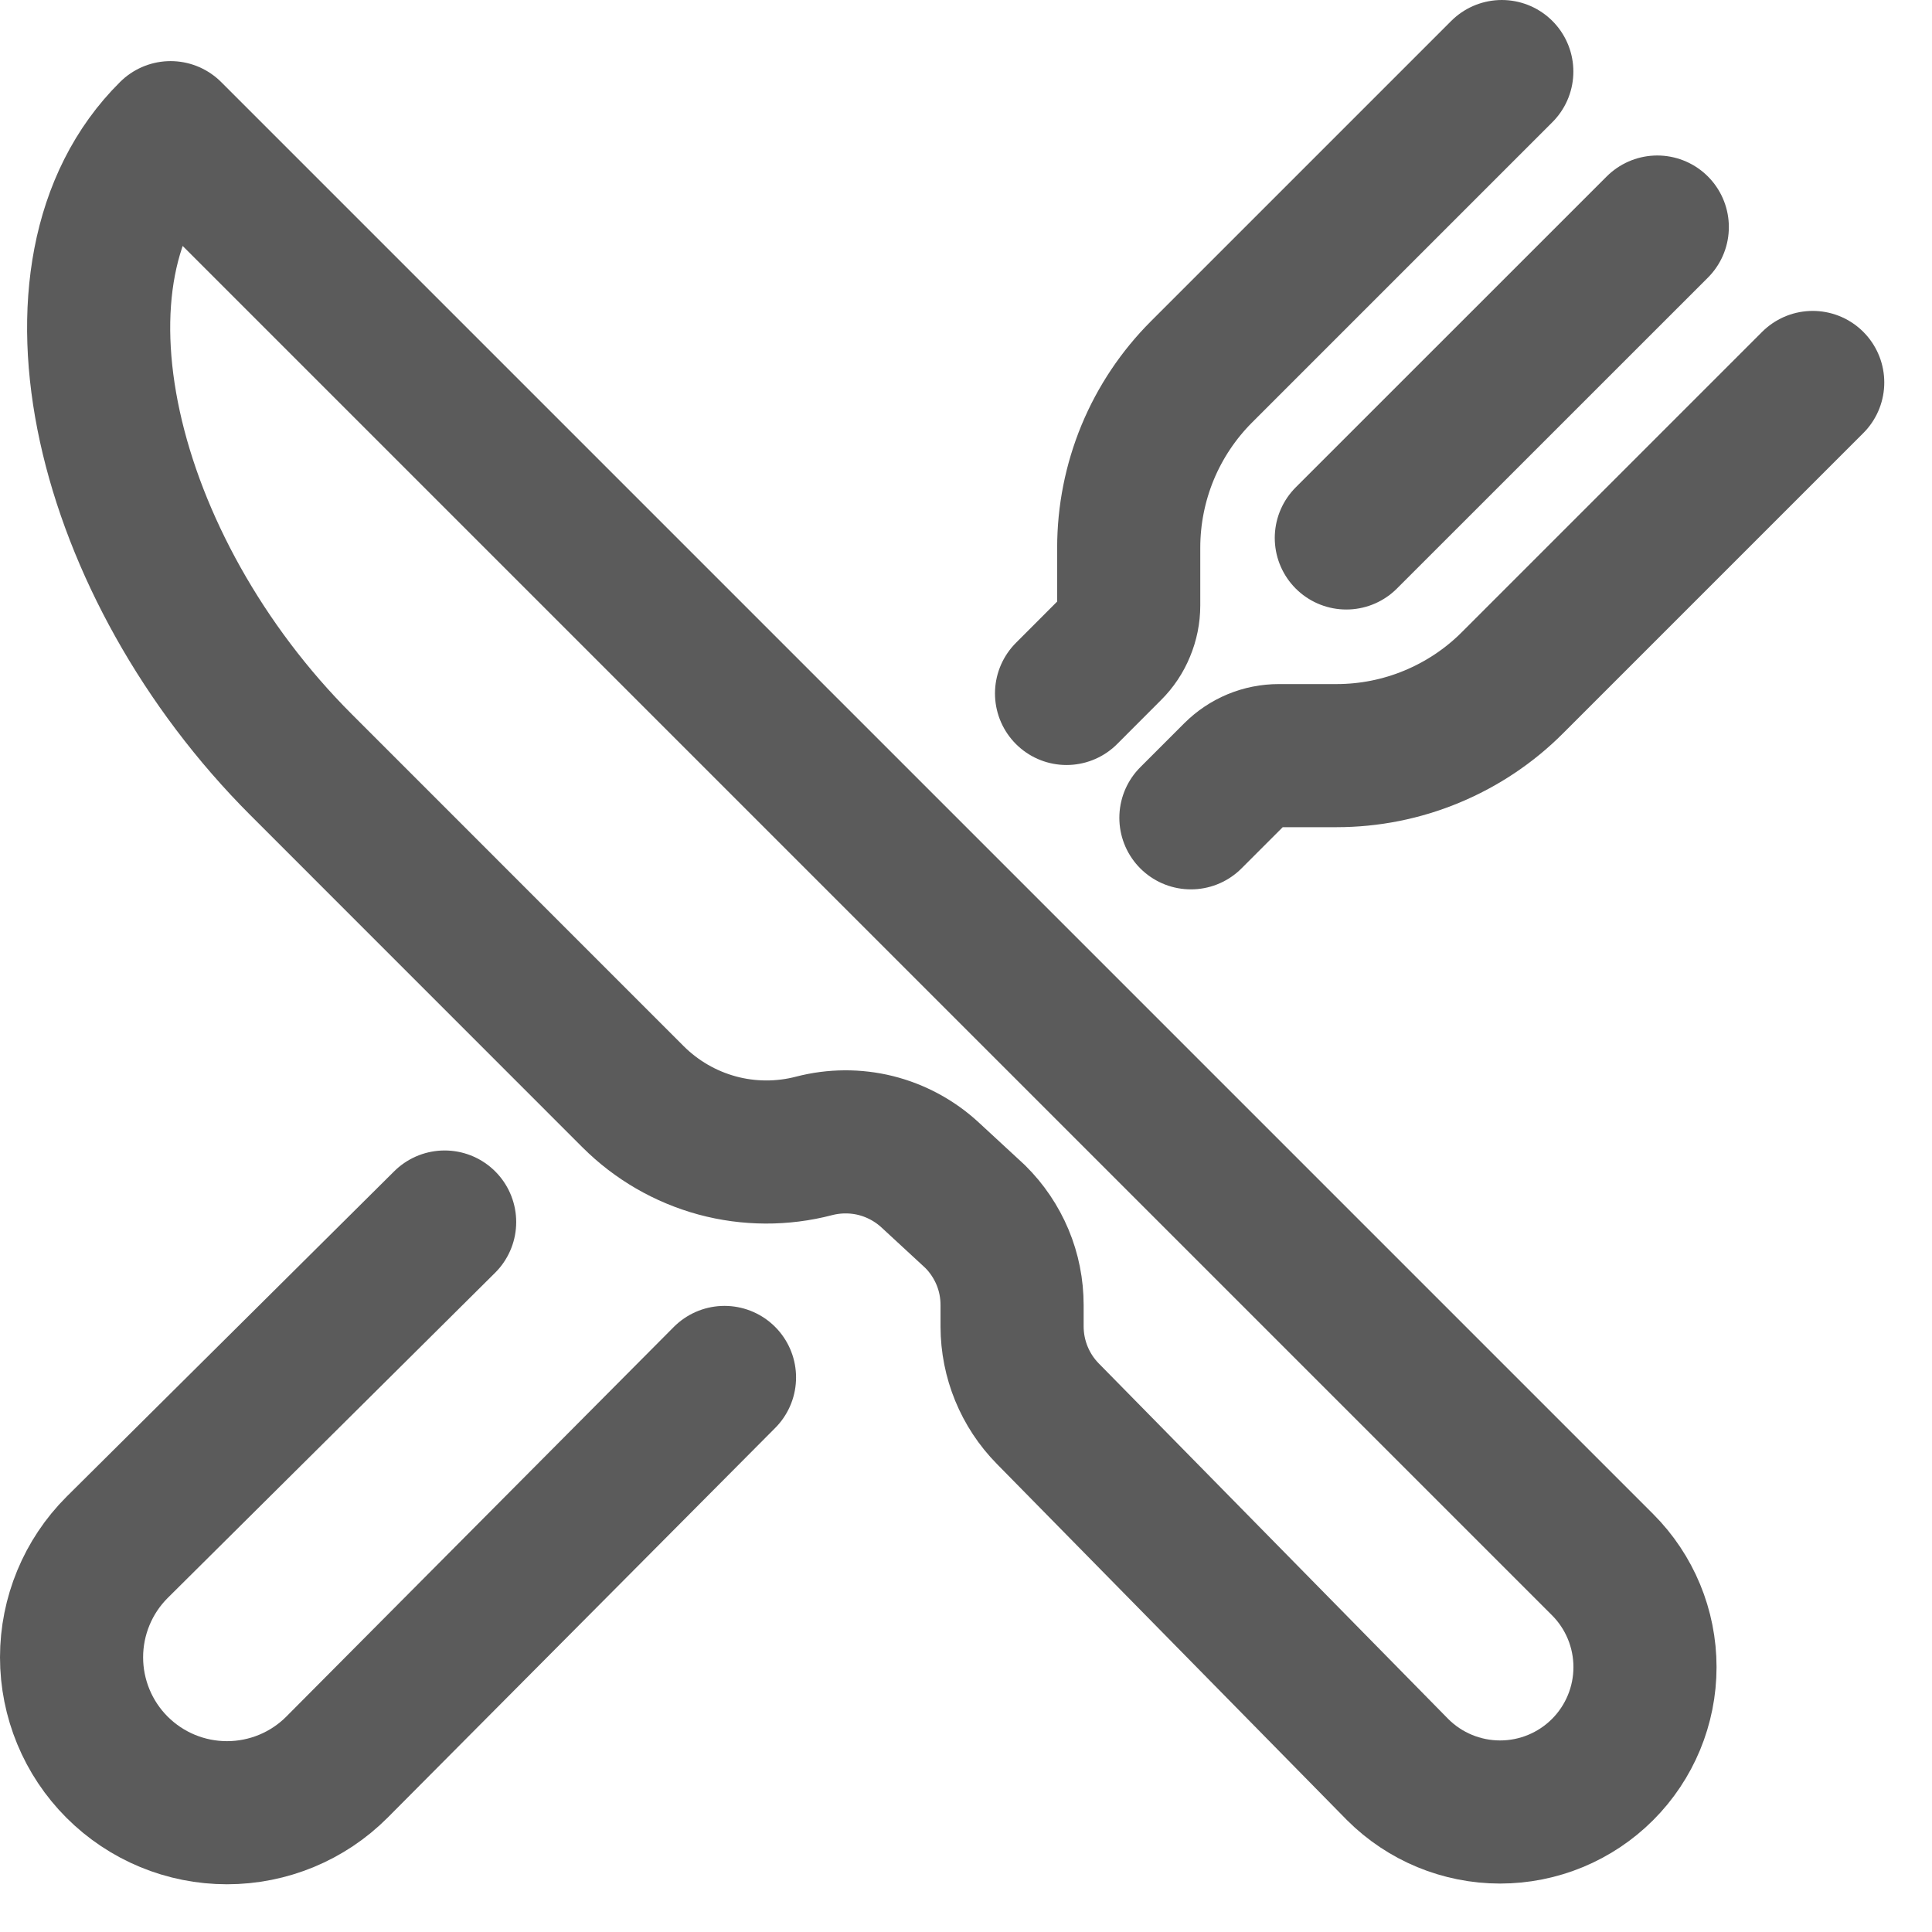 <svg width="27" height="27" viewBox="0 0 27 27" fill="none" xmlns="http://www.w3.org/2000/svg">
<path d="M2.384 1.854L22.396 21.866C22.776 22.246 22.989 22.761 22.989 23.298C22.989 23.835 22.776 24.35 22.396 24.73C22.016 25.11 21.501 25.323 20.964 25.323C20.427 25.323 19.912 25.11 19.532 24.73L14.644 19.757C14.324 19.432 14.145 18.995 14.144 18.539V18.238C14.144 18.008 14.099 17.78 14.01 17.568C13.921 17.356 13.791 17.163 13.627 17.001L12.996 16.418C12.782 16.221 12.521 16.08 12.238 16.009C11.956 15.939 11.659 15.941 11.377 16.014C10.933 16.13 10.465 16.128 10.022 16.008C9.578 15.887 9.174 15.653 8.848 15.328L4.208 10.687C1.455 7.935 0.442 3.778 2.384 1.854Z" stroke="#5B5B5B" stroke-width="2" stroke-linejoin="round"/>
<path d="M20.988 1L16.792 5.196C16.469 5.519 16.213 5.902 16.038 6.324C15.864 6.746 15.774 7.198 15.774 7.654V8.461C15.774 8.576 15.751 8.689 15.707 8.794C15.664 8.9 15.6 8.996 15.519 9.076L14.905 9.691M16.643 11.429L17.257 10.815C17.338 10.734 17.434 10.67 17.539 10.626C17.645 10.582 17.758 10.56 17.872 10.56H18.679C19.136 10.56 19.588 10.47 20.009 10.295C20.431 10.12 20.815 9.864 21.137 9.541L25.333 5.345M23.161 3.173L18.815 7.518M10.125 19.25L4.708 24.697C4.301 25.105 3.748 25.333 3.172 25.333C2.596 25.333 2.044 25.105 1.636 24.697C1.229 24.29 1 23.737 1 23.161C1 22.585 1.229 22.032 1.636 21.625L6.214 17.078" stroke="#5B5B5B" stroke-width="2" stroke-linecap="round" stroke-linejoin="round"/>
</svg>

